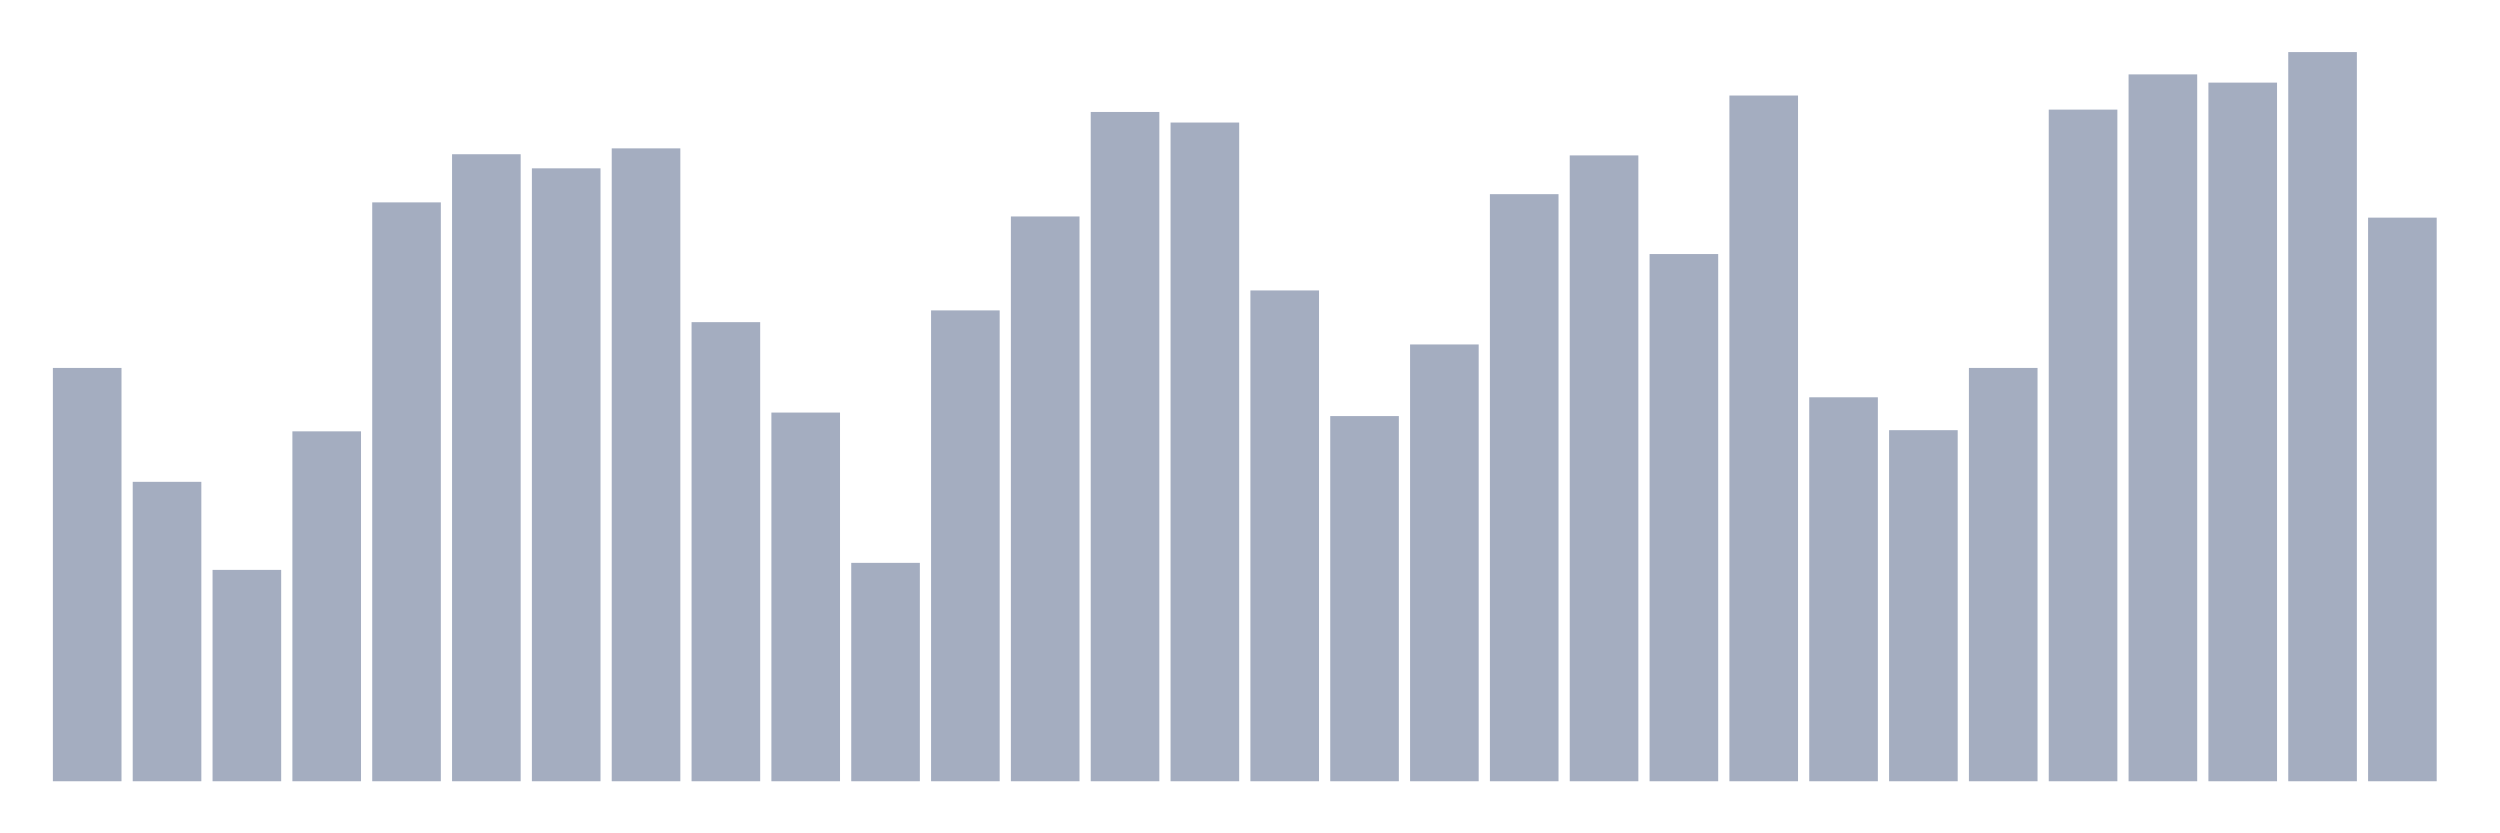 <svg xmlns="http://www.w3.org/2000/svg" viewBox="0 0 480 160"><g transform="translate(10,10)"><rect class="bar" x="0.153" width="13.175" y="60.644" height="79.356" fill="rgb(164,173,192)"></rect><rect class="bar" x="15.482" width="13.175" y="82.512" height="57.488" fill="rgb(164,173,192)"></rect><rect class="bar" x="30.81" width="13.175" y="99.42" height="40.58" fill="rgb(164,173,192)"></rect><rect class="bar" x="46.138" width="13.175" y="72.818" height="67.182" fill="rgb(164,173,192)"></rect><rect class="bar" x="61.466" width="13.175" y="28.857" height="111.143" fill="rgb(164,173,192)"></rect><rect class="bar" x="76.794" width="13.175" y="19.614" height="120.386" fill="rgb(164,173,192)"></rect><rect class="bar" x="92.123" width="13.175" y="22.319" height="117.681" fill="rgb(164,173,192)"></rect><rect class="bar" x="107.451" width="13.175" y="18.486" height="121.514" fill="rgb(164,173,192)"></rect><rect class="bar" x="122.779" width="13.175" y="51.852" height="88.148" fill="rgb(164,173,192)"></rect><rect class="bar" x="138.107" width="13.175" y="69.211" height="70.789" fill="rgb(164,173,192)"></rect><rect class="bar" x="153.436" width="13.175" y="98.068" height="41.932" fill="rgb(164,173,192)"></rect><rect class="bar" x="168.764" width="13.175" y="49.597" height="90.403" fill="rgb(164,173,192)"></rect><rect class="bar" x="184.092" width="13.175" y="31.562" height="108.438" fill="rgb(164,173,192)"></rect><rect class="bar" x="199.42" width="13.175" y="11.498" height="128.502" fill="rgb(164,173,192)"></rect><rect class="bar" x="214.748" width="13.175" y="13.527" height="126.473" fill="rgb(164,173,192)"></rect><rect class="bar" x="230.077" width="13.175" y="45.765" height="94.235" fill="rgb(164,173,192)"></rect><rect class="bar" x="245.405" width="13.175" y="69.887" height="70.113" fill="rgb(164,173,192)"></rect><rect class="bar" x="260.733" width="13.175" y="56.135" height="83.865" fill="rgb(164,173,192)"></rect><rect class="bar" x="276.061" width="13.175" y="27.279" height="112.721" fill="rgb(164,173,192)"></rect><rect class="bar" x="291.39" width="13.175" y="19.839" height="120.161" fill="rgb(164,173,192)"></rect><rect class="bar" x="306.718" width="13.175" y="38.776" height="101.224" fill="rgb(164,173,192)"></rect><rect class="bar" x="322.046" width="13.175" y="8.341" height="131.659" fill="rgb(164,173,192)"></rect><rect class="bar" x="337.374" width="13.175" y="66.28" height="73.72" fill="rgb(164,173,192)"></rect><rect class="bar" x="352.702" width="13.175" y="72.593" height="67.407" fill="rgb(164,173,192)"></rect><rect class="bar" x="368.031" width="13.175" y="60.644" height="79.356" fill="rgb(164,173,192)"></rect><rect class="bar" x="383.359" width="13.175" y="11.047" height="128.953" fill="rgb(164,173,192)"></rect><rect class="bar" x="398.687" width="13.175" y="4.283" height="135.717" fill="rgb(164,173,192)"></rect><rect class="bar" x="414.015" width="13.175" y="5.862" height="134.138" fill="rgb(164,173,192)"></rect><rect class="bar" x="429.344" width="13.175" y="0" height="140" fill="rgb(164,173,192)"></rect><rect class="bar" x="444.672" width="13.175" y="31.787" height="108.213" fill="rgb(164,173,192)"></rect></g></svg>